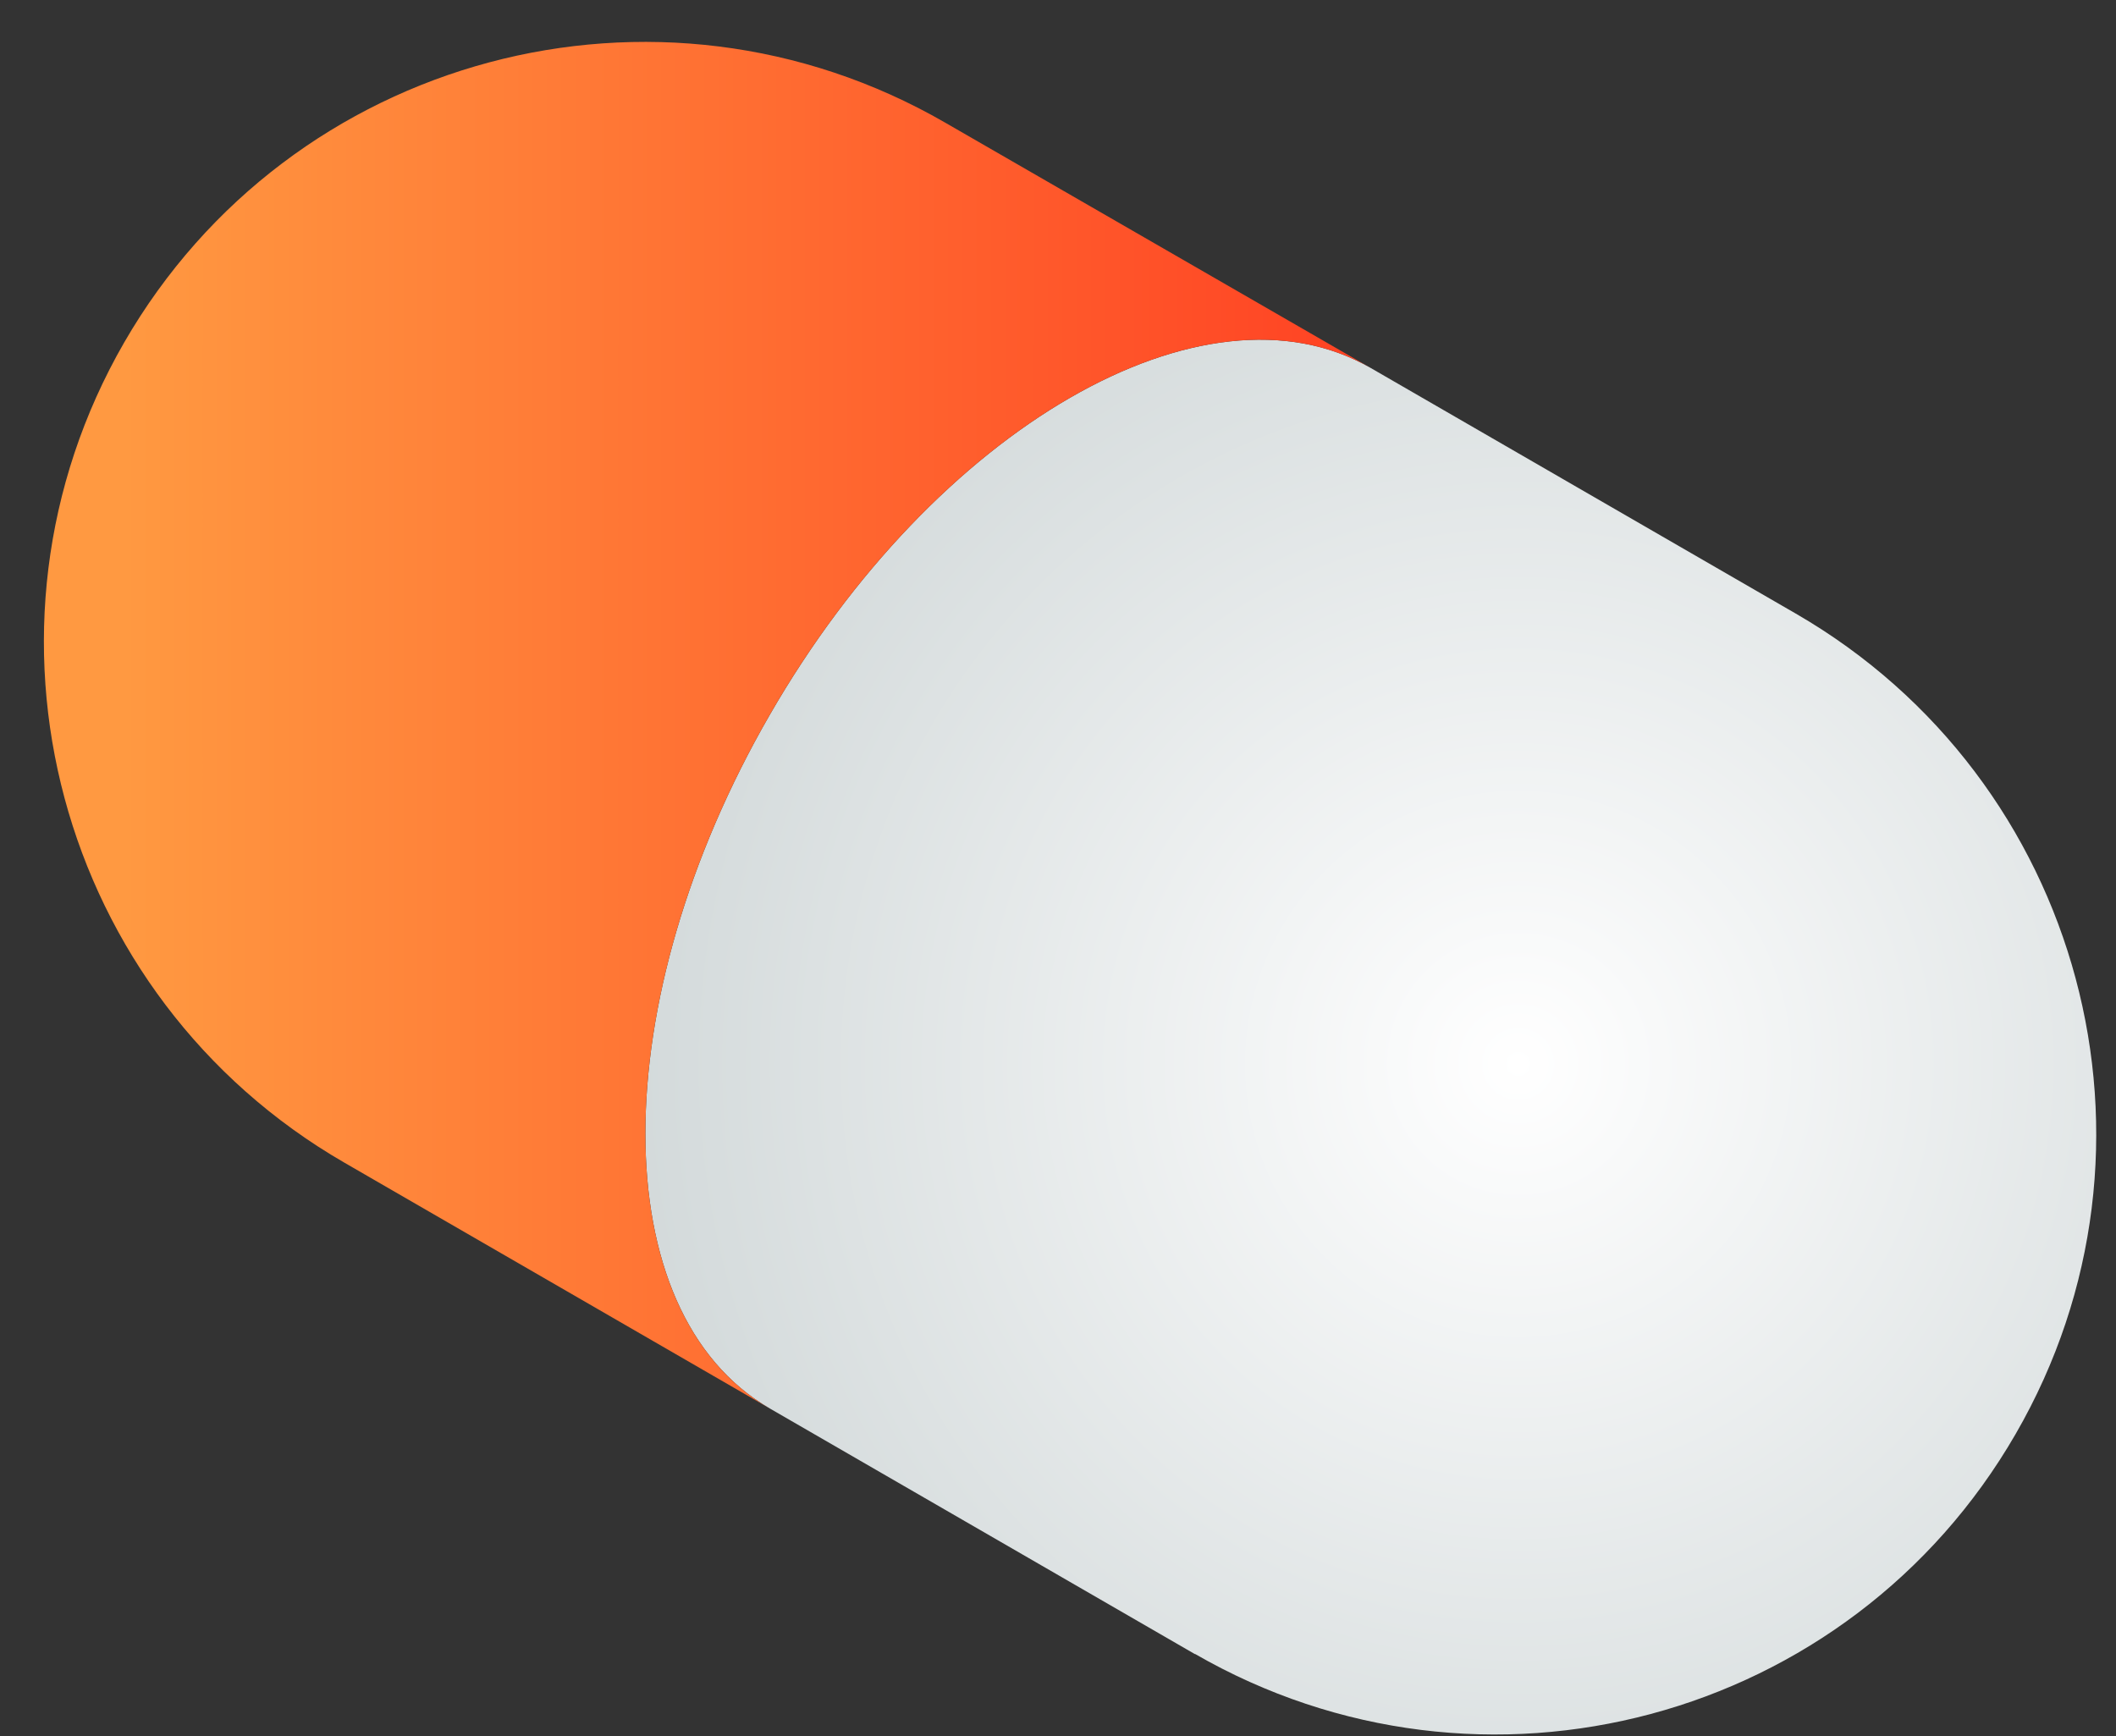 <svg xmlns="http://www.w3.org/2000/svg" viewBox="0 0 39 32" width="39" height="32">
	<rect x="0" y="0" width="39" height="32" fill="#333333" stroke="none"/>
	<defs>
		<radialGradient id="grd1" gradientUnits="userSpaceOnUse"  cx="27.981" cy="19.61" r="17.512">
			<stop offset="0" stop-color="#ffffff"  />
			<stop offset="1" stop-color="#d0d7d8"  />
		</radialGradient>
		<linearGradient id="grd2" gradientUnits="userSpaceOnUse"  x1="2.287" y1="-0.169" x2="25.258" y2="-0.169">
			<stop offset="0" stop-color="#ff9941"  />
			<stop offset="1" stop-color="#ff4223"  />
		</linearGradient>
	</defs>
	<style>
		tspan { white-space:pre }
		.shp0 { fill: url(#grd1) } 
		.shp1 { fill: url(#grd2) } 
	</style>
	<g id="&lt;Group&gt;">
		<path id="&lt;Compound Path&gt;" fill-rule="evenodd" class="shp0" d="M33.1 11.31C32.91 11.2 32.71 11.11 32.5 11.03C32.71 11.11 32.91 11.2 33.1 11.31L25.26 6.78C22.2 5.02 17.24 7.88 14.19 13.17C11.13 18.47 11.13 24.19 14.19 25.96L22.03 30.49L22.02 30.48C27.32 33.54 34.09 31.73 37.15 26.43C40.21 21.14 38.39 14.37 33.1 11.31ZM22.02 30.48C21.83 30.37 21.65 30.25 21.49 30.11C21.65 30.25 21.83 30.37 22.02 30.48L22.02 30.48Z" />
		<path id="&lt;Path&gt;" class="shp1" d="M17.42 2.26L17.42 2.26C12.12 -0.8 5.35 1.01 2.29 6.31C-0.76 11.6 1.05 18.37 6.35 21.43L6.35 21.43L14.19 25.96C11.13 24.19 11.13 18.47 14.19 13.17C17.24 7.88 22.2 5.02 25.26 6.78L17.42 2.26Z" />
	</g>
</svg>